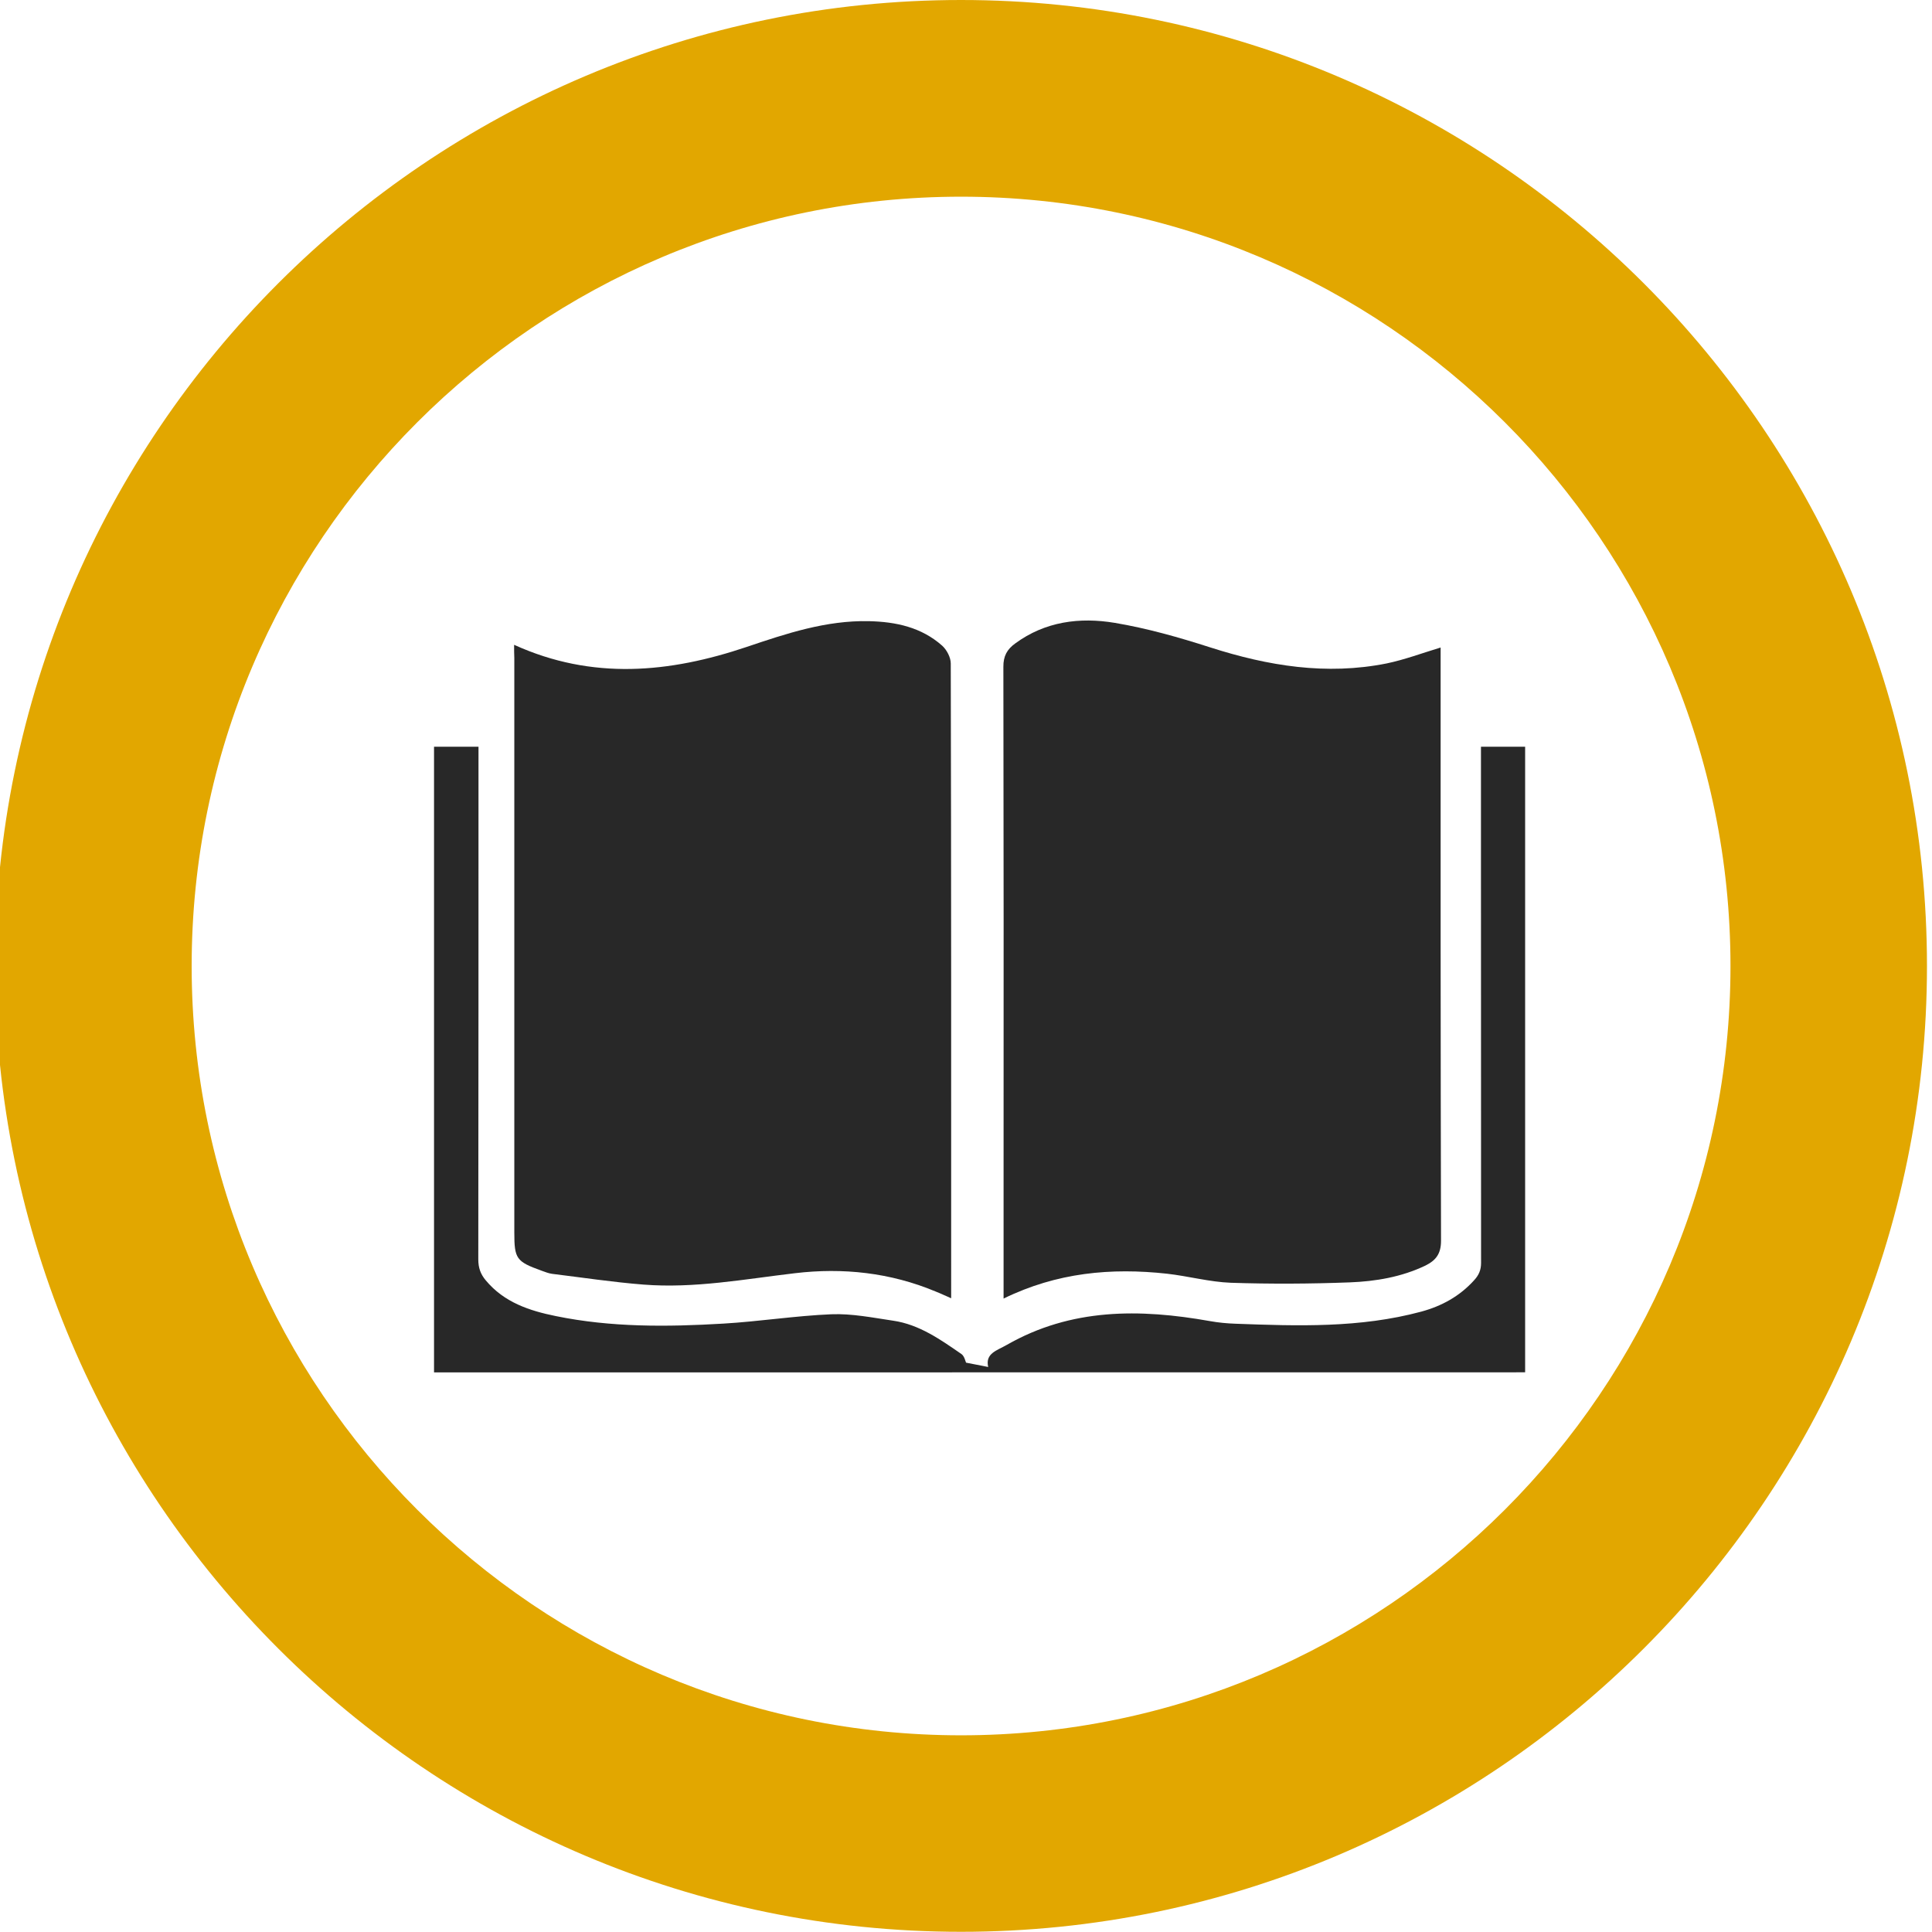<?xml version="1.0" encoding="utf-8"?>
<!-- Generator: Adobe Illustrator 16.0.4, SVG Export Plug-In . SVG Version: 6.00 Build 0)  -->
<!DOCTYPE svg PUBLIC "-//W3C//DTD SVG 1.1//EN" "http://www.w3.org/Graphics/SVG/1.1/DTD/svg11.dtd">
<svg version="1.1" id="Layer_1" xmlns="http://www.w3.org/2000/svg" xmlns:xlink="http://www.w3.org/1999/xlink" x="0px" y="0px"
	 width="19.203px" height="19.201px" viewBox="0 0 19.203 19.201" enable-background="new 0 0 19.203 19.201" xml:space="preserve">
<g>
	<path fill="#E2A700" d="M9.552,19.201c-5.294,0-9.602-4.308-9.602-9.599C-0.049,4.307,4.258,0,9.552,0
		c5.293,0,9.601,4.307,9.601,9.602C19.153,14.894,14.845,19.201,9.552,19.201z M9.552,1.955c-4.216,0-7.647,3.43-7.647,7.647
		s3.432,7.646,7.647,7.646S17.2,13.819,17.2,9.602C17.2,5.384,13.767,1.955,9.552,1.955z"/>
</g>
<g>
	<g>
		<path fill-rule="evenodd" clip-rule="evenodd" fill="#282828" d="M9.975,12.907c0-0.433,0-0.85,0-1.266
			C9.976,9.97,9.976,8.299,9.973,6.628C9.972,6.521,10.01,6.454,10.09,6.396c0.299-0.22,0.643-0.263,0.991-0.205
			c0.321,0.054,0.638,0.144,0.949,0.244c0.574,0.184,1.153,0.279,1.753,0.159c0.178-0.037,0.351-0.102,0.536-0.158
			c0,0.035,0,0.077,0,0.119c0,1.926-0.001,3.851,0.004,5.778c0,0.13-0.052,0.195-0.155,0.246c-0.238,0.114-0.494,0.157-0.751,0.167
			c-0.394,0.015-0.79,0.017-1.183,0.004c-0.212-0.008-0.422-0.066-0.634-0.09C11.045,12.599,10.504,12.648,9.975,12.907z"/>
		<path fill-rule="evenodd" clip-rule="evenodd" fill="#282828" d="M5.11,6.409c0.779,0.354,1.546,0.279,2.312,0.021
			c0.396-0.134,0.79-0.265,1.214-0.256c0.268,0.006,0.522,0.06,0.729,0.244c0.045,0.041,0.085,0.116,0.085,0.176
			c0.005,2.076,0.004,4.152,0.004,6.229c0,0.022,0,0.044,0,0.081c-0.058-0.025-0.105-0.048-0.154-0.067
			c-0.449-0.188-0.922-0.239-1.399-0.182c-0.502,0.059-0.999,0.153-1.506,0.113c-0.305-0.024-0.607-0.07-0.909-0.107
			c-0.036-0.005-0.071-0.02-0.106-0.032c-0.248-0.09-0.268-0.117-0.268-0.379c0-1.903,0-3.806,0-5.709
			C5.11,6.501,5.11,6.46,5.11,6.409z"/>
		<path fill-rule="evenodd" clip-rule="evenodd" fill="#282828" d="M4.314,13.641c0-2.074,0-4.143,0-6.219c0.144,0,0.284,0,0.442,0
			c0,0.038,0,0.077,0,0.116c0,1.661,0,3.32-0.002,4.98c0,0.083,0.022,0.146,0.075,0.209c0.182,0.218,0.433,0.301,0.695,0.354
			c0.55,0.113,1.107,0.108,1.664,0.075c0.359-0.021,0.717-0.078,1.076-0.093c0.204-0.008,0.411,0.034,0.614,0.064
			c0.26,0.038,0.47,0.188,0.679,0.332c0.029,0.021,0.039,0.073,0.045,0.085c0.078,0.016,0.146,0.028,0.22,0.043
			c-0.031-0.136,0.087-0.163,0.184-0.219c0.641-0.367,1.322-0.361,2.02-0.237c0.083,0.015,0.168,0.023,0.252,0.026
			c0.62,0.023,1.239,0.044,1.848-0.12c0.203-0.055,0.381-0.152,0.525-0.311c0.049-0.053,0.07-0.104,0.07-0.174
			C14.72,11.277,14.72,10,14.72,8.724c0-0.432,0-0.862,0-1.302c0.147,0,0.288,0,0.439,0c0,2.069,0,4.139,0,6.218
			C11.545,13.641,7.932,13.641,4.314,13.641z"/>
	</g>
</g>
</svg>
